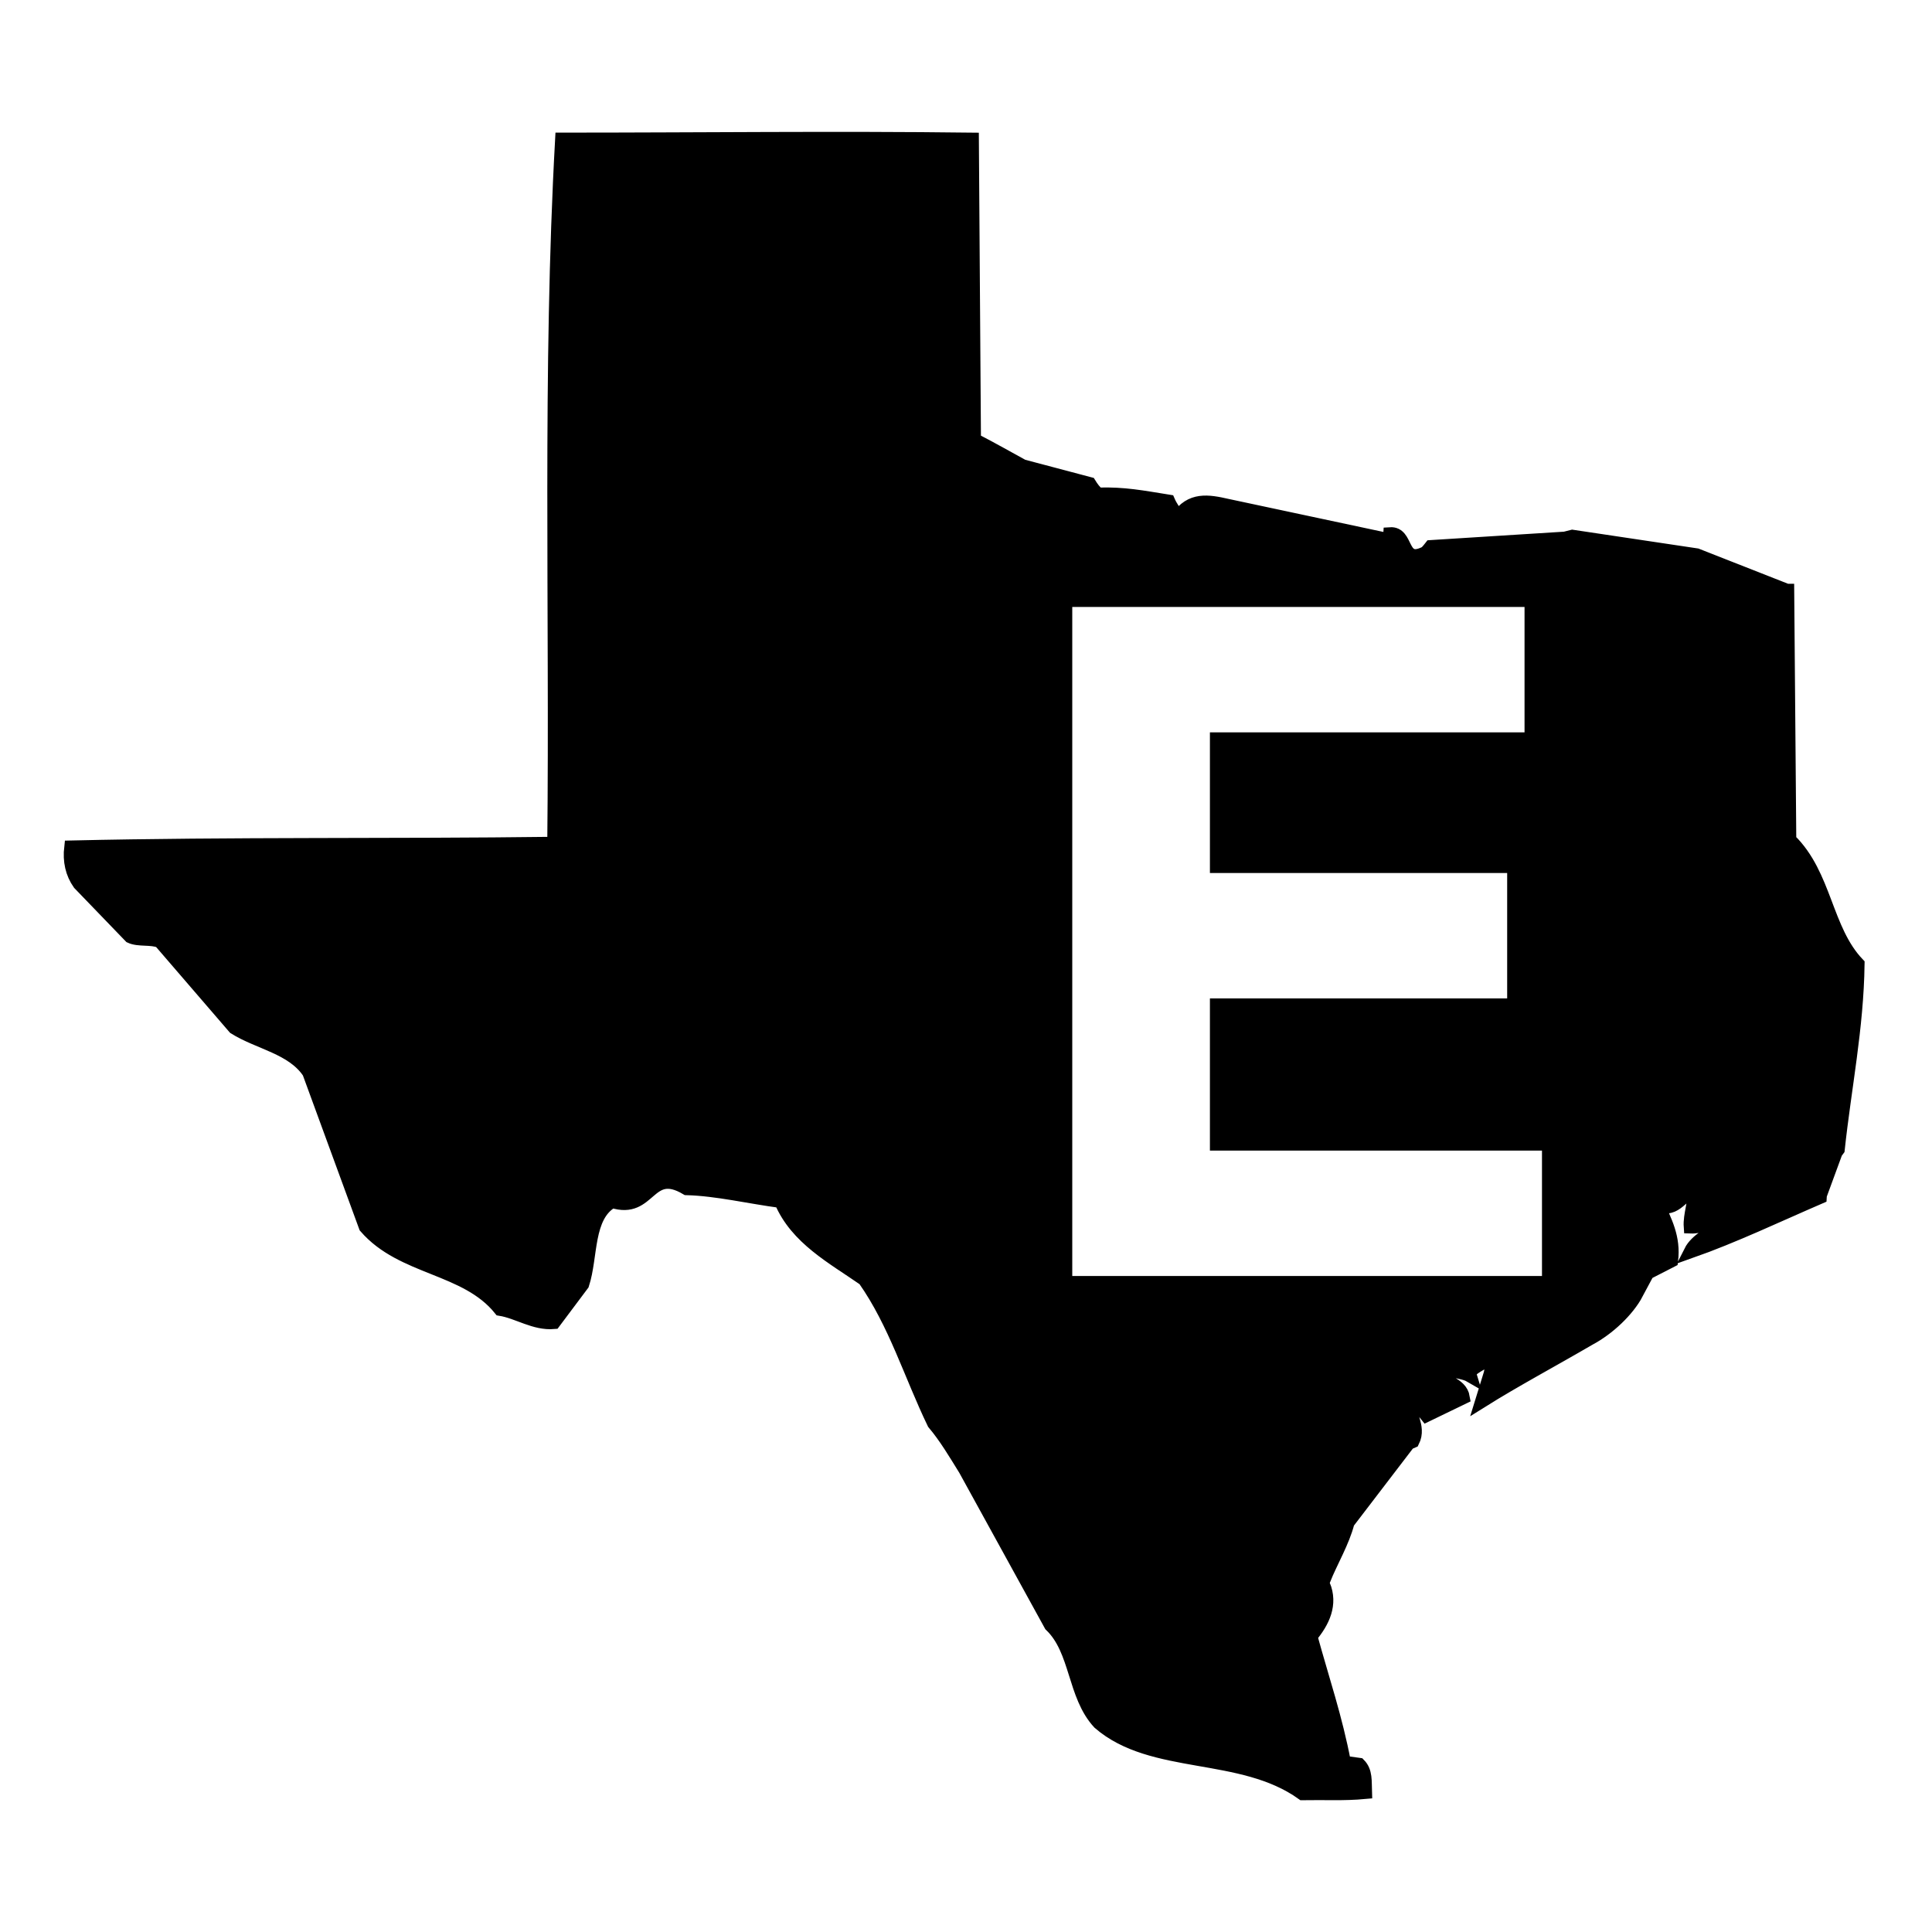<?xml version="1.0" encoding="UTF-8"?>
<svg id="a" data-name="Details" xmlns="http://www.w3.org/2000/svg" viewBox="0 0 288 288">
  <path d="M266.77,125.23l-.31-37.21s-.07,0-.11,0l-13.43-5.28-18.52-2.77c-.37.1-.74.19-1.12.28l-19.98,1.26c-.34.43-.67.9-1.1,1.04-3.45,1.54-2.34-3.14-4.99-2.96-.02.35-.09.64-.18.9l-24.06-5.13c-2.9-.66-5.44-1.1-7.43,1.83-.37-.86-.99-1.6-1.36-2.46-3.88-.62-6.59-1.17-10.47-1.05-.53-.41-.93-.97-1.3-1.57l-9.25-2.45s-.08.09-.11.14c-2.71-1.48-5.3-2.96-7.82-4.25l-.31-44.78c-20.39-.25-40.78,0-61.17,0-1.91,34.44-.8,69.92-1.17,104.97-24.02.31-48.05,0-72.01.55-.24,2.07.17,3.89,1.25,5.42l7.62,7.9c1.23.58,3.14.15,4.43.72l11.09,12.87c3.63,2.28,8.62,2.96,11.09,6.65l8.44,23.04c5.48,6.34,14.97,5.91,20.08,12.26,2.65.43,5.11,2.22,8.01,1.97l4.25-5.67c1.36-4.13.55-10.16,4.44-12.38,5.73,1.85,5.3-5.36,11.09-1.91,4.5.12,9.36,1.29,14.05,1.91,2.34,5.54,7.76,8.38,12.44,11.64,4.56,6.47,6.9,14.29,10.35,21.44,1.75,2.07,3.19,4.51,4.67,6.9l12.76,23.2c3.95,3.76,3.4,10.45,7.22,14.57,7.95,6.9,21.19,4,30.31,10.53,3.33-.06,6.16.12,9.36-.18-.06-1.66.12-3.08-.92-4.13l-2.22-.31c-1.23-6.53-3.26-12.5-4.99-18.79,1.85-2.22,3.08-4.8,1.91-7.64-1.85-.68-6.1,1.6-5.48-1.97,1.36,3.14,3.82-1.17,5.48,1.23,1.18-2.91,2.86-5.67,3.62-8.6l9.05-11.83c.22-.09.43-.18.63-.27,1.17-2.34-.99-4.19-.19-6.22,1.11.37,1.66,1.66,2.22,2.34l5.48-2.65c-.37-2.22-3.2-2.28-4.44-4,.31-.74-.68-1.79.62-1.91.43,2.22,3.39,1.79,4.87,2.65-.37-1.23,2.09-1.66,3.08-2.96,0,.78.17,1.9-.1,2.75l-1.23,3.98c4.95-3.1,10.68-6.16,15.99-9.26,2.89-1.54,5.73-4.25,7.08-6.78l-.43.43c-.06-.43.37-1.79.43-2.65l5.17-2.65c.43-3.45-.92-5.91-2.22-8.75,2.34,2.09,3.82-1.11,5.61-1.91.18,1.85-.68,3.82-.55,5.61,1.6.06,2.83-.74,4.56-.43-1.42,1.48-3.63,2.28-4.56,4.13,6.47-2.28,13.06-5.42,19.34-8.13.01-.11,0-.2,0-.29l2.34-6.37.32-.43c.99-9.24,2.83-18.11,2.96-27.66-4.87-5.11-4.8-13.24-10.16-18.48ZM230.85,191.21h-72.01v-101.73h69.42v20.69h-46.9v18.97h44.31v20.69h-44.31v20.69h49.5v20.69Z" style="stroke-width: 0px;"/>
  <path d="M266.77,125.23l-.31-37.21s-.07,0-.11,0l-13.43-5.28-18.52-2.77c-.37.1-.74.19-1.12.28l-19.98,1.26c-.34.43-.67.9-1.1,1.04-3.45,1.54-2.34-3.14-4.99-2.96-.02.35-.09.64-.18.9l-24.06-5.13c-2.9-.66-5.44-1.1-7.43,1.83-.37-.86-.99-1.6-1.36-2.46-3.88-.62-6.59-1.17-10.47-1.05-.53-.41-.93-.97-1.3-1.57l-9.25-2.45s-.08.09-.11.14c-2.71-1.48-5.3-2.96-7.82-4.25l-.31-44.78c-20.39-.25-40.78,0-61.17,0-1.91,34.44-.8,69.92-1.17,104.97-24.02.31-48.05,0-72.01.55-.24,2.07.17,3.89,1.25,5.42l7.62,7.9c1.23.58,3.14.15,4.43.72l11.09,12.87c3.63,2.28,8.62,2.96,11.09,6.65l8.44,23.04c5.48,6.34,14.97,5.91,20.08,12.26,2.65.43,5.11,2.22,8.01,1.97l4.25-5.67c1.36-4.13.55-10.16,4.44-12.38,5.73,1.85,5.3-5.36,11.09-1.91,4.5.12,9.36,1.29,14.05,1.91,2.34,5.54,7.76,8.38,12.44,11.64,4.56,6.47,6.9,14.29,10.35,21.44,1.75,2.07,3.19,4.51,4.67,6.9l12.76,23.2c3.95,3.76,3.4,10.45,7.22,14.57,7.95,6.9,21.19,4,30.31,10.53,3.33-.06,6.16.12,9.36-.18-.06-1.66.12-3.08-.92-4.13l-2.22-.31c-1.23-6.53-3.26-12.5-4.99-18.79,1.85-2.22,3.08-4.8,1.91-7.64-1.85-.68-6.1,1.6-5.48-1.97,1.36,3.14,3.82-1.17,5.48,1.23,1.18-2.91,2.86-5.67,3.62-8.6l9.05-11.83c.22-.09.43-.18.63-.27,1.17-2.34-.99-4.19-.19-6.22,1.11.37,1.66,1.66,2.22,2.34l5.48-2.65c-.37-2.22-3.2-2.28-4.44-4,.31-.74-.68-1.79.62-1.91.43,2.22,3.39,1.79,4.87,2.65-.37-1.23,2.09-1.66,3.08-2.96,0,.78.17,1.9-.1,2.75l-1.23,3.98c4.95-3.1,10.68-6.16,15.99-9.26,2.89-1.54,5.73-4.25,7.08-6.78l-.43.43c-.06-.43.37-1.79.43-2.65l5.17-2.65c.43-3.45-.92-5.91-2.22-8.75,2.34,2.09,3.82-1.11,5.61-1.91.18,1.85-.68,3.82-.55,5.61,1.6.06,2.83-.74,4.56-.43-1.42,1.48-3.63,2.28-4.56,4.13,6.47-2.28,13.06-5.42,19.34-8.13.01-.11,0-.2,0-.29l2.34-6.37.32-.43c.99-9.24,2.83-18.11,2.96-27.66-4.87-5.11-4.8-13.24-10.16-18.48ZM230.85,191.21h-72.01v-101.73h69.42v20.69h-46.9v18.97h44.31v20.69h-44.31v20.69h49.5v20.69Z" style="fill: none; stroke: #000; stroke-miterlimit: 10; stroke-width: 2px;"/>
</svg>
